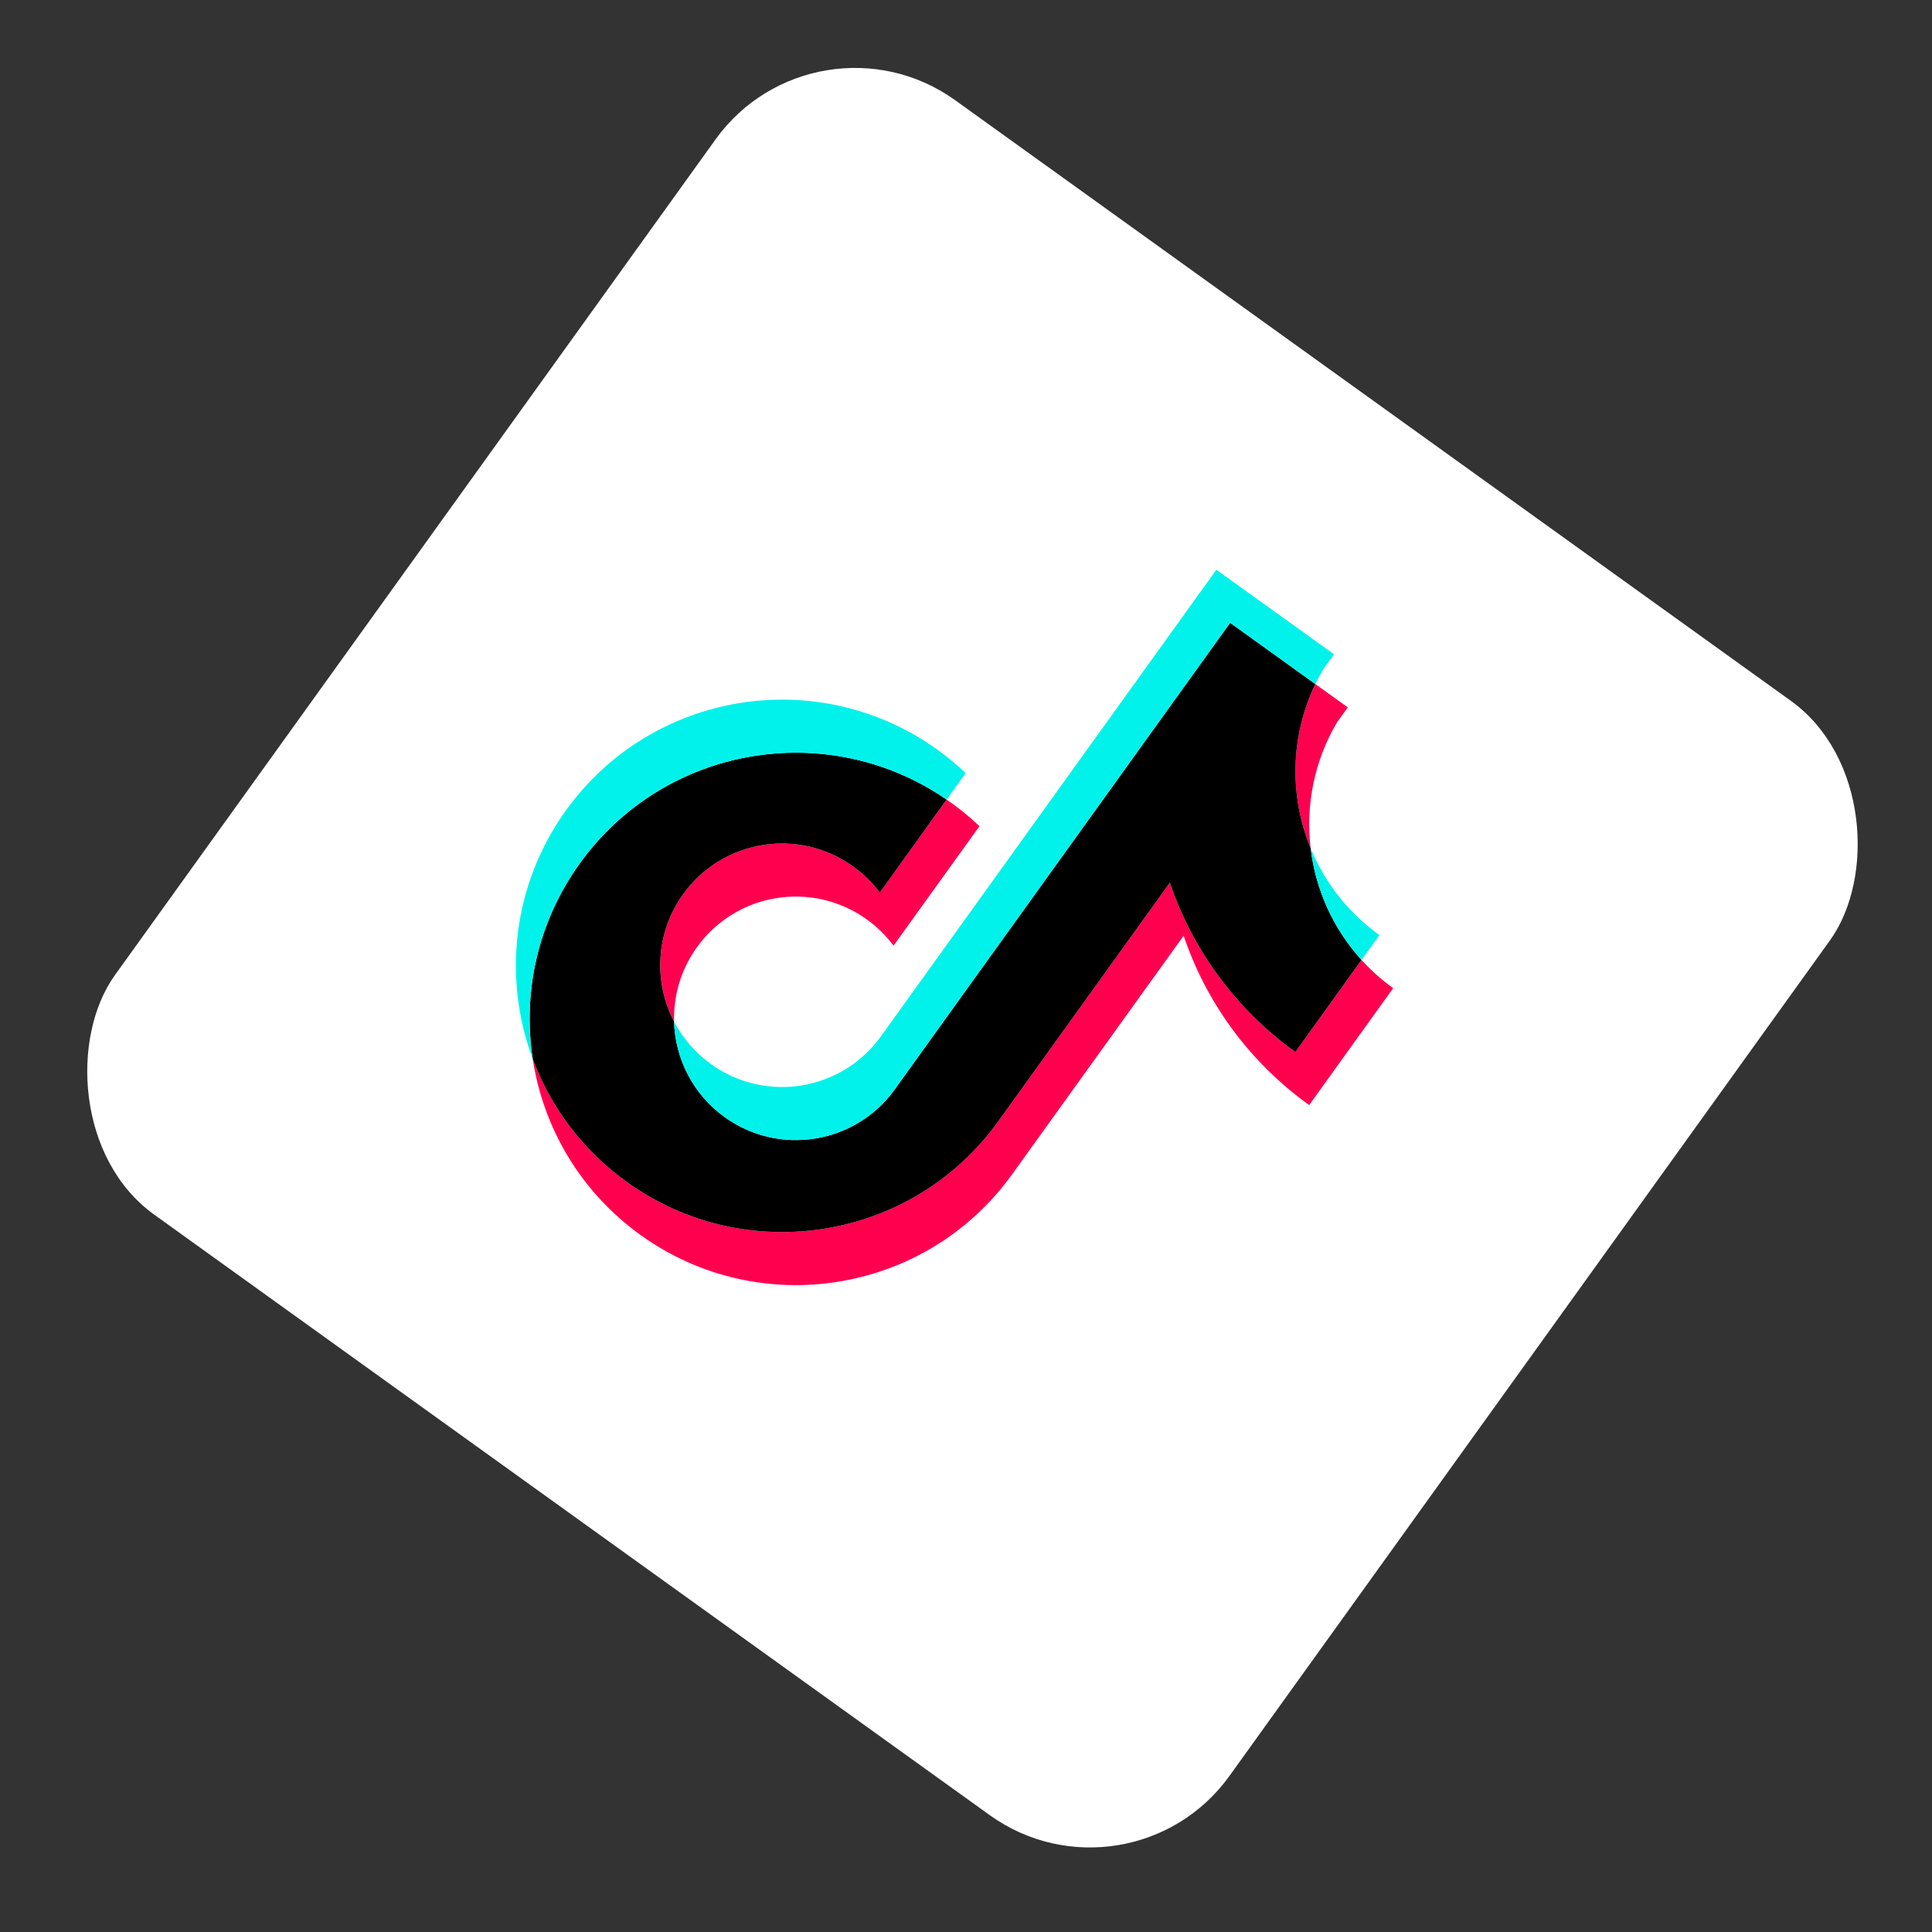 <svg width="45" height="45" viewBox="0 0 45 45" fill="none" xmlns="http://www.w3.org/2000/svg">
<rect x="0" y="0" width="45" height="45" fill="#333333" stroke="none"/>
<rect x="19" width="31.966" height="31.966" rx="4" transform="rotate(35.705 19 0)" fill="white"/>
<g clip-path="url(#clip0_4_107)">
<path d="M27.569 21.795C28.089 23.329 29.077 24.721 30.493 25.739L32.45 23.016C32.182 22.823 31.935 22.603 31.713 22.36L30.172 24.503C28.756 23.485 27.769 22.093 27.248 20.559L23.253 26.116C21.255 28.896 17.381 29.529 14.6 27.53C13.562 26.784 12.823 25.777 12.408 24.663C12.651 26.255 13.509 27.751 14.92 28.766C17.701 30.765 21.576 30.132 23.574 27.352L27.569 21.796L27.569 21.795ZM30.527 19.755C30.41 18.765 30.605 17.735 31.141 16.826L31.393 16.476L30.637 15.933C30.048 17.154 30.03 18.547 30.527 19.755ZM15.701 23.794C15.683 23.174 15.87 22.566 16.233 22.063C17.147 20.791 18.919 20.502 20.191 21.416C20.428 21.587 20.638 21.792 20.812 22.026L22.814 19.243C22.576 19.017 22.32 18.81 22.05 18.624L20.492 20.791C20.317 20.556 20.108 20.351 19.87 20.18C18.598 19.266 16.826 19.555 15.912 20.827C15.265 21.726 15.222 22.875 15.701 23.794Z" fill="#FF004F"/>
<path d="M27.248 20.559C27.769 22.093 28.756 23.485 30.172 24.503L31.713 22.359C31.043 21.623 30.64 20.707 30.527 19.755C30.03 18.547 30.048 17.154 30.637 15.933L28.652 14.506L20.834 25.382C19.918 26.647 18.151 26.934 16.881 26.021C16.133 25.483 15.725 24.649 15.7 23.794C15.221 22.875 15.265 21.726 15.912 20.827C16.826 19.555 18.598 19.266 19.87 20.18C20.114 20.355 20.322 20.562 20.492 20.791L22.049 18.624C19.277 16.716 15.475 17.368 13.503 20.112C12.518 21.482 12.172 23.117 12.408 24.663C12.823 25.777 13.562 26.784 14.6 27.53C17.381 29.529 21.255 28.896 23.253 26.116L27.248 20.559L27.248 20.559Z" fill="black"/>
<path d="M31.713 22.359L32.129 21.78C31.416 21.269 30.861 20.567 30.527 19.755C30.642 20.726 31.056 21.636 31.713 22.359ZM30.637 15.933C30.693 15.816 30.754 15.702 30.82 15.59L31.072 15.24L28.331 13.27L20.513 24.146C19.597 25.411 17.83 25.698 16.56 24.785C16.188 24.517 15.899 24.175 15.7 23.794C15.725 24.649 16.133 25.483 16.881 26.021C18.151 26.933 19.918 26.647 20.834 25.382L28.652 14.506L30.637 15.933ZM22.049 18.624L22.493 18.007C22.287 17.811 22.067 17.629 21.836 17.463C19.054 15.464 15.18 16.097 13.182 18.876C11.929 20.619 11.711 22.792 12.408 24.663C12.172 23.117 12.518 21.482 13.503 20.112C15.475 17.368 19.277 16.716 22.049 18.624Z" fill="#00F2EA"/>
</g>
<defs>
<clipPath id="clip0_4_107">
<rect width="18.062" height="20.461" fill="white" transform="translate(21 8) rotate(35.71)"/>
</clipPath>
</defs>
</svg>
